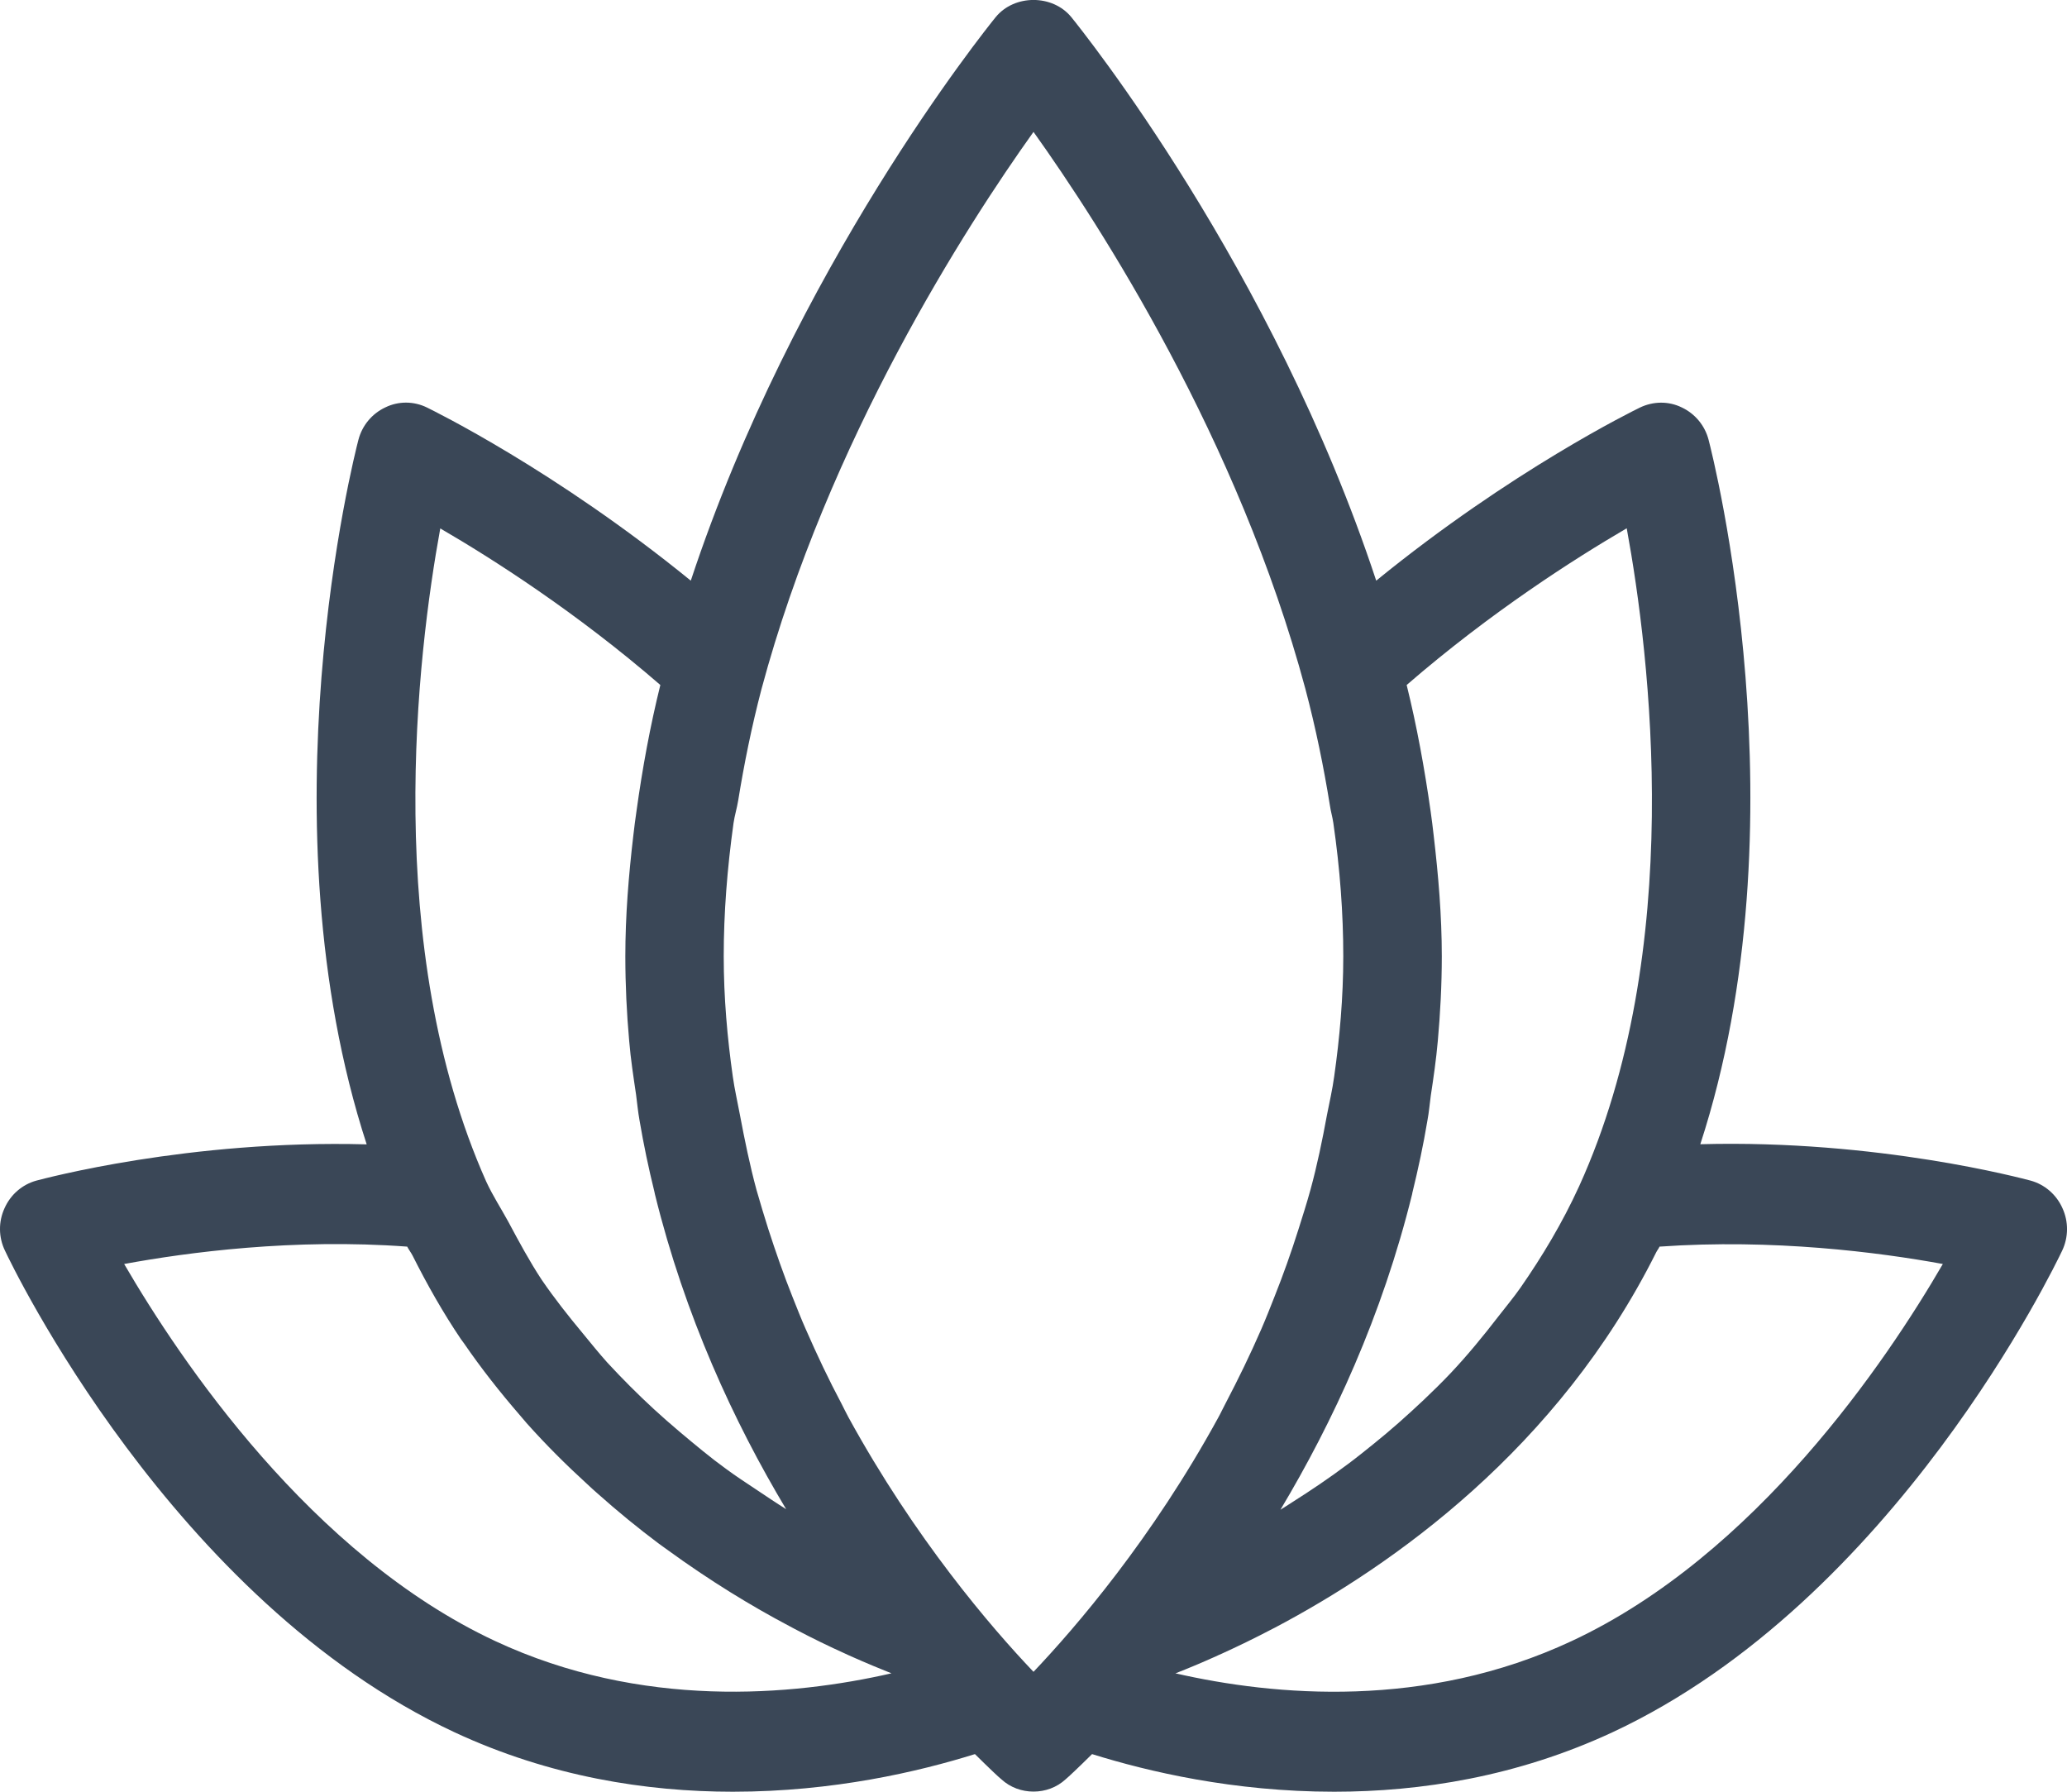 <svg width="15" height="13" viewBox="0 0 15 13" fill="none" xmlns="http://www.w3.org/2000/svg">
<path fill-rule="evenodd" clip-rule="evenodd" d="M11.405 11.907C10.344 12.403 9.252 12.306 8.53 12.141C8.533 12.14 8.536 12.139 8.538 12.138C8.62 12.106 8.716 12.066 8.823 12.018C8.838 12.011 8.85 12.005 8.865 11.999C8.979 11.947 9.104 11.887 9.239 11.816C9.243 11.814 9.247 11.812 9.251 11.81C10.108 11.358 11.307 10.511 12.018 9.088C12.025 9.073 12.036 9.061 12.043 9.045C12.867 8.987 13.635 9.086 14.099 9.171C13.692 9.872 12.743 11.283 11.405 11.907ZM3.594 11.907C2.257 11.283 1.309 9.872 0.901 9.171C1.364 9.086 2.13 8.984 2.955 9.045C2.967 9.068 2.982 9.087 2.994 9.11C3.101 9.323 3.217 9.527 3.344 9.715C3.351 9.725 3.358 9.734 3.366 9.745C3.493 9.93 3.629 10.102 3.77 10.265C3.788 10.285 3.804 10.306 3.822 10.326C3.963 10.484 4.109 10.629 4.257 10.764C4.283 10.789 4.309 10.812 4.335 10.835C4.482 10.966 4.63 11.087 4.777 11.197C4.799 11.214 4.821 11.228 4.842 11.244C5.154 11.471 5.455 11.654 5.726 11.797C5.74 11.805 5.754 11.812 5.769 11.82C5.9 11.889 6.02 11.947 6.131 11.997C6.147 12.005 6.162 12.011 6.177 12.018C6.285 12.066 6.381 12.106 6.462 12.138C6.464 12.139 6.468 12.14 6.469 12.141C5.748 12.306 4.655 12.402 3.594 11.907ZM3.195 3.834C3.577 4.056 4.182 4.442 4.792 4.97C4.718 5.269 4.662 5.574 4.619 5.885C4.61 5.944 4.603 6.003 4.596 6.062C4.562 6.352 4.538 6.643 4.538 6.938C4.538 7.147 4.548 7.353 4.566 7.553C4.577 7.686 4.597 7.814 4.616 7.943C4.624 8.005 4.63 8.068 4.641 8.129C4.671 8.306 4.707 8.477 4.749 8.647C4.75 8.653 4.752 8.659 4.753 8.666C4.97 9.547 5.325 10.316 5.705 10.95C5.633 10.905 5.559 10.855 5.484 10.805C5.412 10.757 5.341 10.711 5.268 10.657C5.157 10.577 5.046 10.484 4.934 10.39C4.87 10.336 4.807 10.281 4.744 10.223C4.63 10.118 4.518 10.006 4.407 9.886C4.347 9.819 4.288 9.746 4.229 9.674C4.126 9.55 4.025 9.423 3.93 9.284C3.843 9.152 3.765 9.007 3.688 8.863C3.635 8.766 3.576 8.676 3.528 8.572C2.771 6.871 3.028 4.749 3.195 3.834ZM7.5 0.957C7.986 1.637 8.988 3.191 9.473 4.998C9.549 5.285 9.606 5.566 9.651 5.844C9.657 5.887 9.67 5.929 9.676 5.972C9.724 6.304 9.748 6.626 9.748 6.938C9.748 7.239 9.722 7.529 9.682 7.811C9.669 7.906 9.648 7.996 9.63 8.088C9.596 8.273 9.558 8.457 9.51 8.632C9.483 8.73 9.453 8.824 9.423 8.919C9.37 9.087 9.312 9.25 9.249 9.408C9.218 9.487 9.186 9.568 9.153 9.644C9.072 9.83 8.985 10.008 8.896 10.178C8.877 10.213 8.86 10.251 8.841 10.285C8.36 11.165 7.806 11.808 7.5 12.13C7.193 11.808 6.639 11.163 6.157 10.283C6.14 10.252 6.124 10.218 6.108 10.187C6.016 10.014 5.929 9.831 5.846 9.641C5.813 9.567 5.783 9.489 5.752 9.412C5.688 9.252 5.63 9.086 5.575 8.916C5.546 8.823 5.517 8.73 5.49 8.634C5.442 8.457 5.404 8.272 5.369 8.086C5.352 7.994 5.331 7.905 5.318 7.812C5.278 7.53 5.252 7.239 5.252 6.938C5.252 6.626 5.277 6.304 5.323 5.973C5.331 5.917 5.348 5.864 5.357 5.808C5.4 5.543 5.454 5.275 5.526 5C6.011 3.193 7.014 1.637 7.5 0.957ZM11.805 3.833C11.974 4.754 12.237 6.896 11.46 8.606C11.337 8.875 11.191 9.117 11.034 9.343C10.983 9.416 10.928 9.481 10.874 9.551C10.763 9.695 10.648 9.835 10.528 9.962C10.464 10.03 10.398 10.094 10.332 10.157C10.212 10.27 10.092 10.377 9.971 10.474C9.907 10.525 9.844 10.577 9.78 10.624C9.645 10.725 9.511 10.815 9.38 10.898C9.351 10.916 9.321 10.937 9.292 10.954C9.672 10.319 10.03 9.548 10.248 8.663C10.248 8.661 10.248 8.659 10.249 8.656C10.291 8.484 10.329 8.309 10.359 8.128C10.37 8.07 10.375 8.009 10.383 7.95C10.403 7.819 10.422 7.688 10.434 7.553C10.452 7.353 10.463 7.147 10.463 6.938C10.463 6.643 10.438 6.351 10.404 6.061C10.398 6.004 10.39 5.946 10.382 5.887C10.338 5.577 10.282 5.269 10.208 4.97C10.818 4.442 11.423 4.056 11.805 3.833ZM14.967 8.766C14.923 8.667 14.838 8.594 14.736 8.566C14.685 8.553 13.629 8.267 12.339 8.302C13.102 5.959 12.431 3.313 12.399 3.191C12.372 3.087 12.3 3.001 12.204 2.956C12.108 2.909 11.997 2.911 11.901 2.957C11.858 2.978 10.97 3.412 9.987 4.213C9.237 1.944 7.854 0.223 7.775 0.125C7.639 -0.042 7.361 -0.042 7.225 0.125C7.146 0.223 5.763 1.944 5.013 4.213C4.03 3.412 3.141 2.978 3.099 2.957C3.003 2.91 2.892 2.909 2.796 2.956C2.7 3.001 2.628 3.087 2.601 3.191C2.569 3.313 1.898 5.959 2.661 8.303C1.37 8.268 0.315 8.553 0.264 8.566C0.162 8.594 0.077 8.667 0.033 8.766C-0.012 8.864 -0.011 8.977 0.036 9.074C0.084 9.177 1.251 11.613 3.297 12.568C3.99 12.891 4.691 13 5.318 13C6.049 13 6.668 12.854 7.075 12.727C7.179 12.83 7.249 12.896 7.266 12.909C7.332 12.97 7.416 12.999 7.5 12.999C7.584 12.999 7.668 12.97 7.734 12.909C7.75 12.896 7.821 12.83 7.925 12.727C8.332 12.854 8.951 13 9.682 13C10.309 13 11.009 12.891 11.703 12.568C13.749 11.613 14.916 9.177 14.965 9.074C15.011 8.977 15.012 8.864 14.967 8.766Z" fill="#3A4757"/>
</svg>